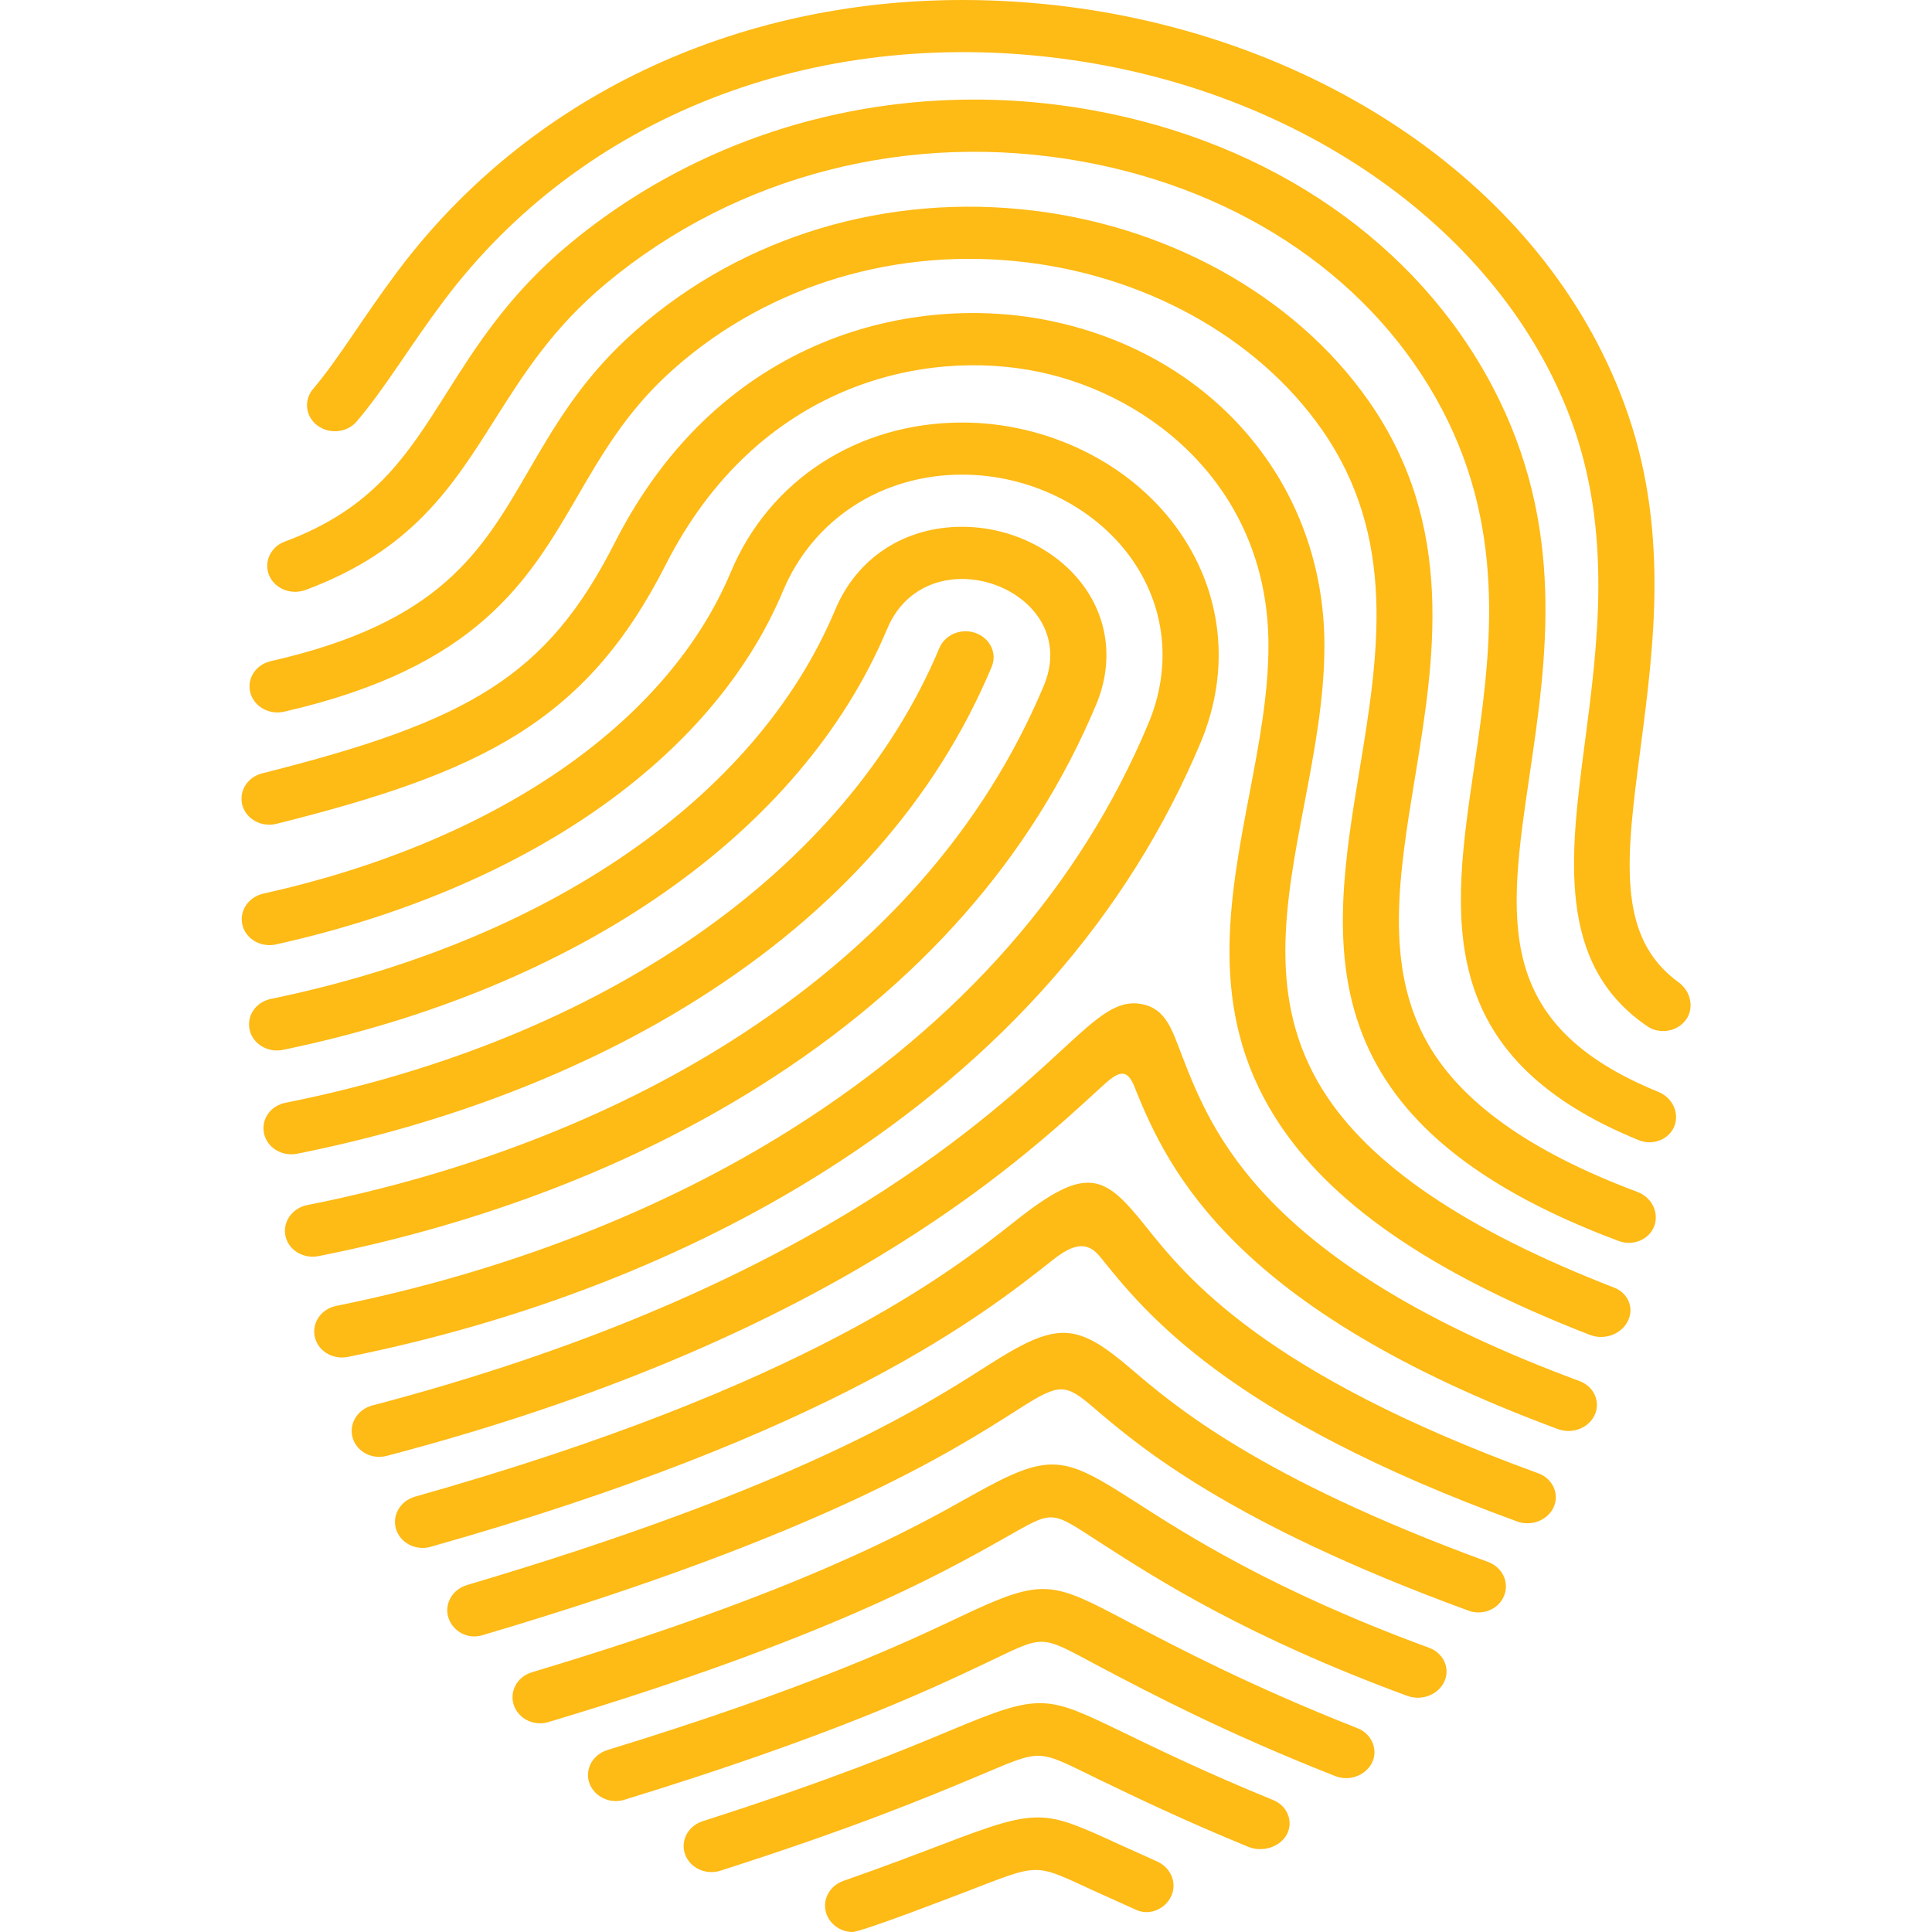 <svg width="96" height="96" viewBox="0 0 96 96" fill="none" xmlns="http://www.w3.org/2000/svg">
<g clip-path="url(#clip0)">
<path d="M80.213 63.984C80.825 64.224 81.149 64.848 80.965 65.444V65.452C80.721 66.228 79.801 66.64 78.997 66.328C71.033 63.236 65.961 59.7 63.325 55.464C60.037 50.188 61.077 44.736 62.081 39.464C62.569 36.904 63.029 34.484 63.029 32.076C63.029 24.328 57.293 19.66 51.613 18.476C45.913 17.288 37.637 19.084 33.073 28.072C29.113 35.868 23.893 38.396 13.737 40.936C12.845 41.156 11.973 40.516 12.001 39.656V39.64C12.021 39.064 12.441 38.572 13.041 38.424C23.321 35.84 27.185 33.592 30.549 26.964C35.817 16.592 45.517 14.548 52.217 15.948C60.349 17.644 65.809 24.128 65.809 32.076C65.809 34.712 65.305 37.36 64.817 39.916C63.853 44.952 62.949 49.704 65.725 54.16C68.041 57.872 72.813 61.112 80.213 63.984ZM49.057 67.864C45.829 69.928 39.625 73.896 23.205 78.76C22.793 78.884 22.461 79.176 22.313 79.552C21.921 80.532 22.881 81.576 23.973 81.252C40.849 76.26 47.293 72.14 50.637 70.004C52.645 68.72 52.925 68.732 54.333 69.936C56.573 71.852 61.045 75.672 72.969 80.032C73.589 80.26 74.297 80.032 74.633 79.496L74.637 79.488C75.069 78.796 74.741 77.904 73.933 77.608C62.549 73.44 58.337 69.84 56.217 68.032C53.457 65.668 52.521 65.648 49.057 67.864ZM58.733 52.456C58.245 51.2 57.949 50.12 56.725 49.892C55.489 49.664 54.557 50.516 52.717 52.216C48.685 55.932 39.601 64.296 18.505 69.836C17.693 70.048 17.269 70.868 17.573 71.584C17.829 72.188 18.537 72.52 19.209 72.344C41.033 66.624 50.481 57.916 54.677 54.056C55.469 53.328 55.957 52.948 56.373 54.004C58.061 58.264 61.417 65.088 77.417 71.012C78.153 71.284 78.989 70.94 79.265 70.248C79.521 69.6 79.177 68.88 78.485 68.624C62.753 62.808 60.205 56.252 58.733 52.456ZM56.913 60.916C54.897 58.396 54.033 57.836 50.501 60.632C47.253 63.2 40.073 68.88 20.625 74.368C19.793 74.604 19.385 75.48 19.773 76.204C20.069 76.764 20.757 77.04 21.397 76.86C41.429 71.208 48.921 65.288 52.305 62.612C53.345 61.788 54.033 61.656 54.681 62.468C56.885 65.22 61.005 70.36 75.385 75.6C76.077 75.852 76.865 75.56 77.181 74.932C77.513 74.264 77.169 73.472 76.429 73.204C62.773 68.236 58.957 63.476 56.913 60.916ZM70.949 51.856C68.765 48.024 69.513 43.476 70.305 38.664C71.269 32.8 72.365 26.152 68.009 19.924C64.321 14.652 57.857 11.088 50.717 10.396C43.433 9.684 36.305 12.028 31.153 16.82C28.821 18.988 27.513 21.24 26.249 23.416C23.925 27.42 21.873 30.944 13.457 32.852C12.885 32.984 12.461 33.432 12.405 33.98V33.984C12.313 34.868 13.185 35.576 14.117 35.364C23.753 33.16 26.265 28.84 28.701 24.652C29.869 22.64 31.081 20.556 33.125 18.652C37.681 14.416 43.989 12.344 50.429 12.972C56.745 13.584 62.445 16.716 65.677 21.336C69.453 26.736 68.489 32.6 67.553 38.268C66.129 46.9 64.669 55.788 80.445 61.668C81.205 61.952 82.061 61.532 82.241 60.788C82.397 60.136 82.021 59.472 81.357 59.224C76.065 57.24 72.633 54.804 70.949 51.856ZM81.517 37.168C82.193 31.992 82.965 26.128 80.689 20.008C76.649 9.128 65.473 1.936 53.117 0.34C51.337 0.112 49.573 0 47.833 0C36.477 0 26.241 4.84 19.761 13.476C18.005 15.82 16.821 17.84 15.553 19.332C15.021 19.96 15.217 20.908 16.005 21.284C16.593 21.568 17.317 21.424 17.725 20.94C19.149 19.272 20.293 17.296 22.045 14.956C28.901 5.812 40.377 1.308 52.733 2.908C64.641 4.448 74.581 11.492 78.061 20.856C80.121 26.408 79.397 31.956 78.757 36.856C78.017 42.492 77.313 47.9 81.845 50.988C82.697 51.572 83.909 51.056 83.997 50.076C84.041 49.588 83.817 49.108 83.405 48.808C80.289 46.544 80.805 42.616 81.517 37.168ZM76.005 38.504C76.857 32.72 77.825 26.168 74.161 19.208C70.417 12.096 63.189 7.096 54.325 5.484C44.905 3.772 35.405 6.204 28.261 12.152C25.285 14.628 23.637 17.24 22.181 19.544C20.213 22.656 18.561 25.268 14.153 26.912C13.169 27.276 12.969 28.5 13.793 29.12C14.185 29.416 14.713 29.488 15.181 29.316C20.473 27.352 22.481 24.176 24.581 20.856C26.001 18.612 27.465 16.292 30.117 14.084C36.605 8.68 45.233 6.476 53.789 8.028C61.789 9.48 68.305 13.972 71.657 20.348C74.945 26.596 74.041 32.736 73.245 38.156C72.165 45.476 71.137 52.46 81.433 56.656C82.225 56.98 83.133 56.516 83.265 55.72C83.369 55.108 83.013 54.508 82.405 54.256C74.177 50.9 74.945 45.692 76.005 38.504ZM48.305 74.3C45.317 75.98 39.789 79.088 26.437 83.092C25.509 83.368 25.161 84.428 25.769 85.144L25.777 85.152C26.125 85.564 26.717 85.732 27.253 85.568C40.945 81.464 46.665 78.252 49.749 76.52C52.473 74.988 52.073 74.984 54.833 76.756C57.489 78.464 61.945 81.328 69.921 84.264C70.529 84.488 71.229 84.304 71.613 83.808L71.617 83.804C72.141 83.136 71.845 82.184 71.017 81.88C63.277 79.036 58.977 76.272 56.413 74.624C52.837 72.328 52.213 72.104 48.305 74.3ZM49.277 33.132C49.557 32.464 49.201 31.716 48.485 31.456C47.769 31.196 46.961 31.528 46.681 32.192C42.033 43.28 29.945 51.66 14.185 54.796C13.465 54.94 12.993 55.58 13.109 56.256V56.276C13.237 57 13.985 57.48 14.765 57.328C22.173 55.852 29.025 53.212 34.673 49.648C41.605 45.276 46.517 39.72 49.277 33.132ZM59.657 36.9C61.193 33.236 60.745 29.328 58.433 26.176C56.089 22.98 52.017 20.996 47.813 20.996C42.641 20.996 38.229 23.844 36.313 28.428C33.145 35.984 24.557 41.852 13.089 44.404C12.441 44.548 11.989 45.096 12.013 45.72V45.724C12.041 46.536 12.865 47.116 13.717 46.928C26.081 44.176 35.401 37.724 38.905 29.368C40.401 25.8 43.813 23.584 47.813 23.584C51.109 23.584 54.297 25.136 56.133 27.636C57.921 30.068 58.257 33.104 57.061 35.956C53.677 44.036 47.725 50.804 39.369 56.08C32.889 60.172 25.089 63.196 16.713 64.888C16.333 64.964 16.001 65.184 15.805 65.5C15.609 65.816 15.557 66.188 15.673 66.536V66.544C15.885 67.188 16.585 67.564 17.285 67.424C26.009 65.668 34.145 62.508 40.925 58.228C49.761 52.652 56.061 45.476 59.657 36.9ZM54.465 35.016C55.325 32.972 55.093 30.816 53.833 29.1C52.505 27.296 50.197 26.176 47.809 26.176C44.941 26.176 42.577 27.72 41.497 30.308C37.573 39.664 27.161 46.808 13.461 49.636C12.777 49.776 12.317 50.368 12.381 51.012V51.036C12.465 51.804 13.245 52.332 14.057 52.168C28.669 49.148 39.821 41.416 44.081 31.252C44.817 29.504 46.301 28.768 47.801 28.768C50.441 28.768 53.133 31.044 51.865 34.076C48.893 41.16 43.633 47.12 36.229 51.796C30.269 55.556 23.049 58.336 15.269 59.88C14.501 60.032 14.021 60.74 14.193 61.452C14.361 62.132 15.089 62.564 15.825 62.416C23.961 60.808 31.529 57.892 37.789 53.94C45.681 48.964 51.289 42.596 54.465 35.016ZM46.825 91.648C45.621 92.108 44.045 92.712 41.909 93.46C41.337 93.66 40.969 94.184 40.997 94.752C41.033 95.464 41.673 96 42.353 96C42.813 96 47.453 94.208 47.881 94.044C51.789 92.548 51.285 92.552 54.453 93.996L56.465 94.904C57.325 95.288 58.293 94.604 58.313 93.728C58.321 93.204 58.005 92.724 57.497 92.496L55.673 91.672C51.849 89.928 51.685 89.788 46.825 91.648ZM47.717 80.332C45.001 81.616 40.241 83.872 30.177 86.96C29.713 87.104 29.361 87.46 29.253 87.908C29.013 88.888 30.005 89.74 31.029 89.428C41.309 86.272 46.197 83.96 48.981 82.64C52.057 81.18 51.577 81.196 54.785 82.888C57.185 84.152 60.885 86.1 66.337 88.248C67.373 88.66 68.497 87.824 68.265 86.796C68.173 86.38 67.869 86.036 67.449 85.872C62.113 83.768 58.497 81.864 56.153 80.632C52.237 78.568 51.901 78.348 47.717 80.332ZM47.265 85.968C45.005 86.912 41.373 88.428 34.913 90.496C34.409 90.66 34.045 91.076 33.981 91.568C33.853 92.516 34.833 93.264 35.801 92.952C42.389 90.844 46.101 89.296 48.405 88.332C51.897 86.872 51.393 86.864 54.613 88.424C56.341 89.256 58.741 90.42 62.009 91.76C63.009 92.176 64.201 91.484 64.069 90.448C64.013 90.008 63.709 89.624 63.273 89.448C60.001 88.112 57.609 86.952 55.897 86.124C51.993 84.236 51.769 84.084 47.265 85.968Z" fill="#FEBA15"/>
</g>
<defs>
<clipPath id="clip0">
<rect width="96" height="96" fill="white"/>
</clipPath>
</defs>
</svg>
